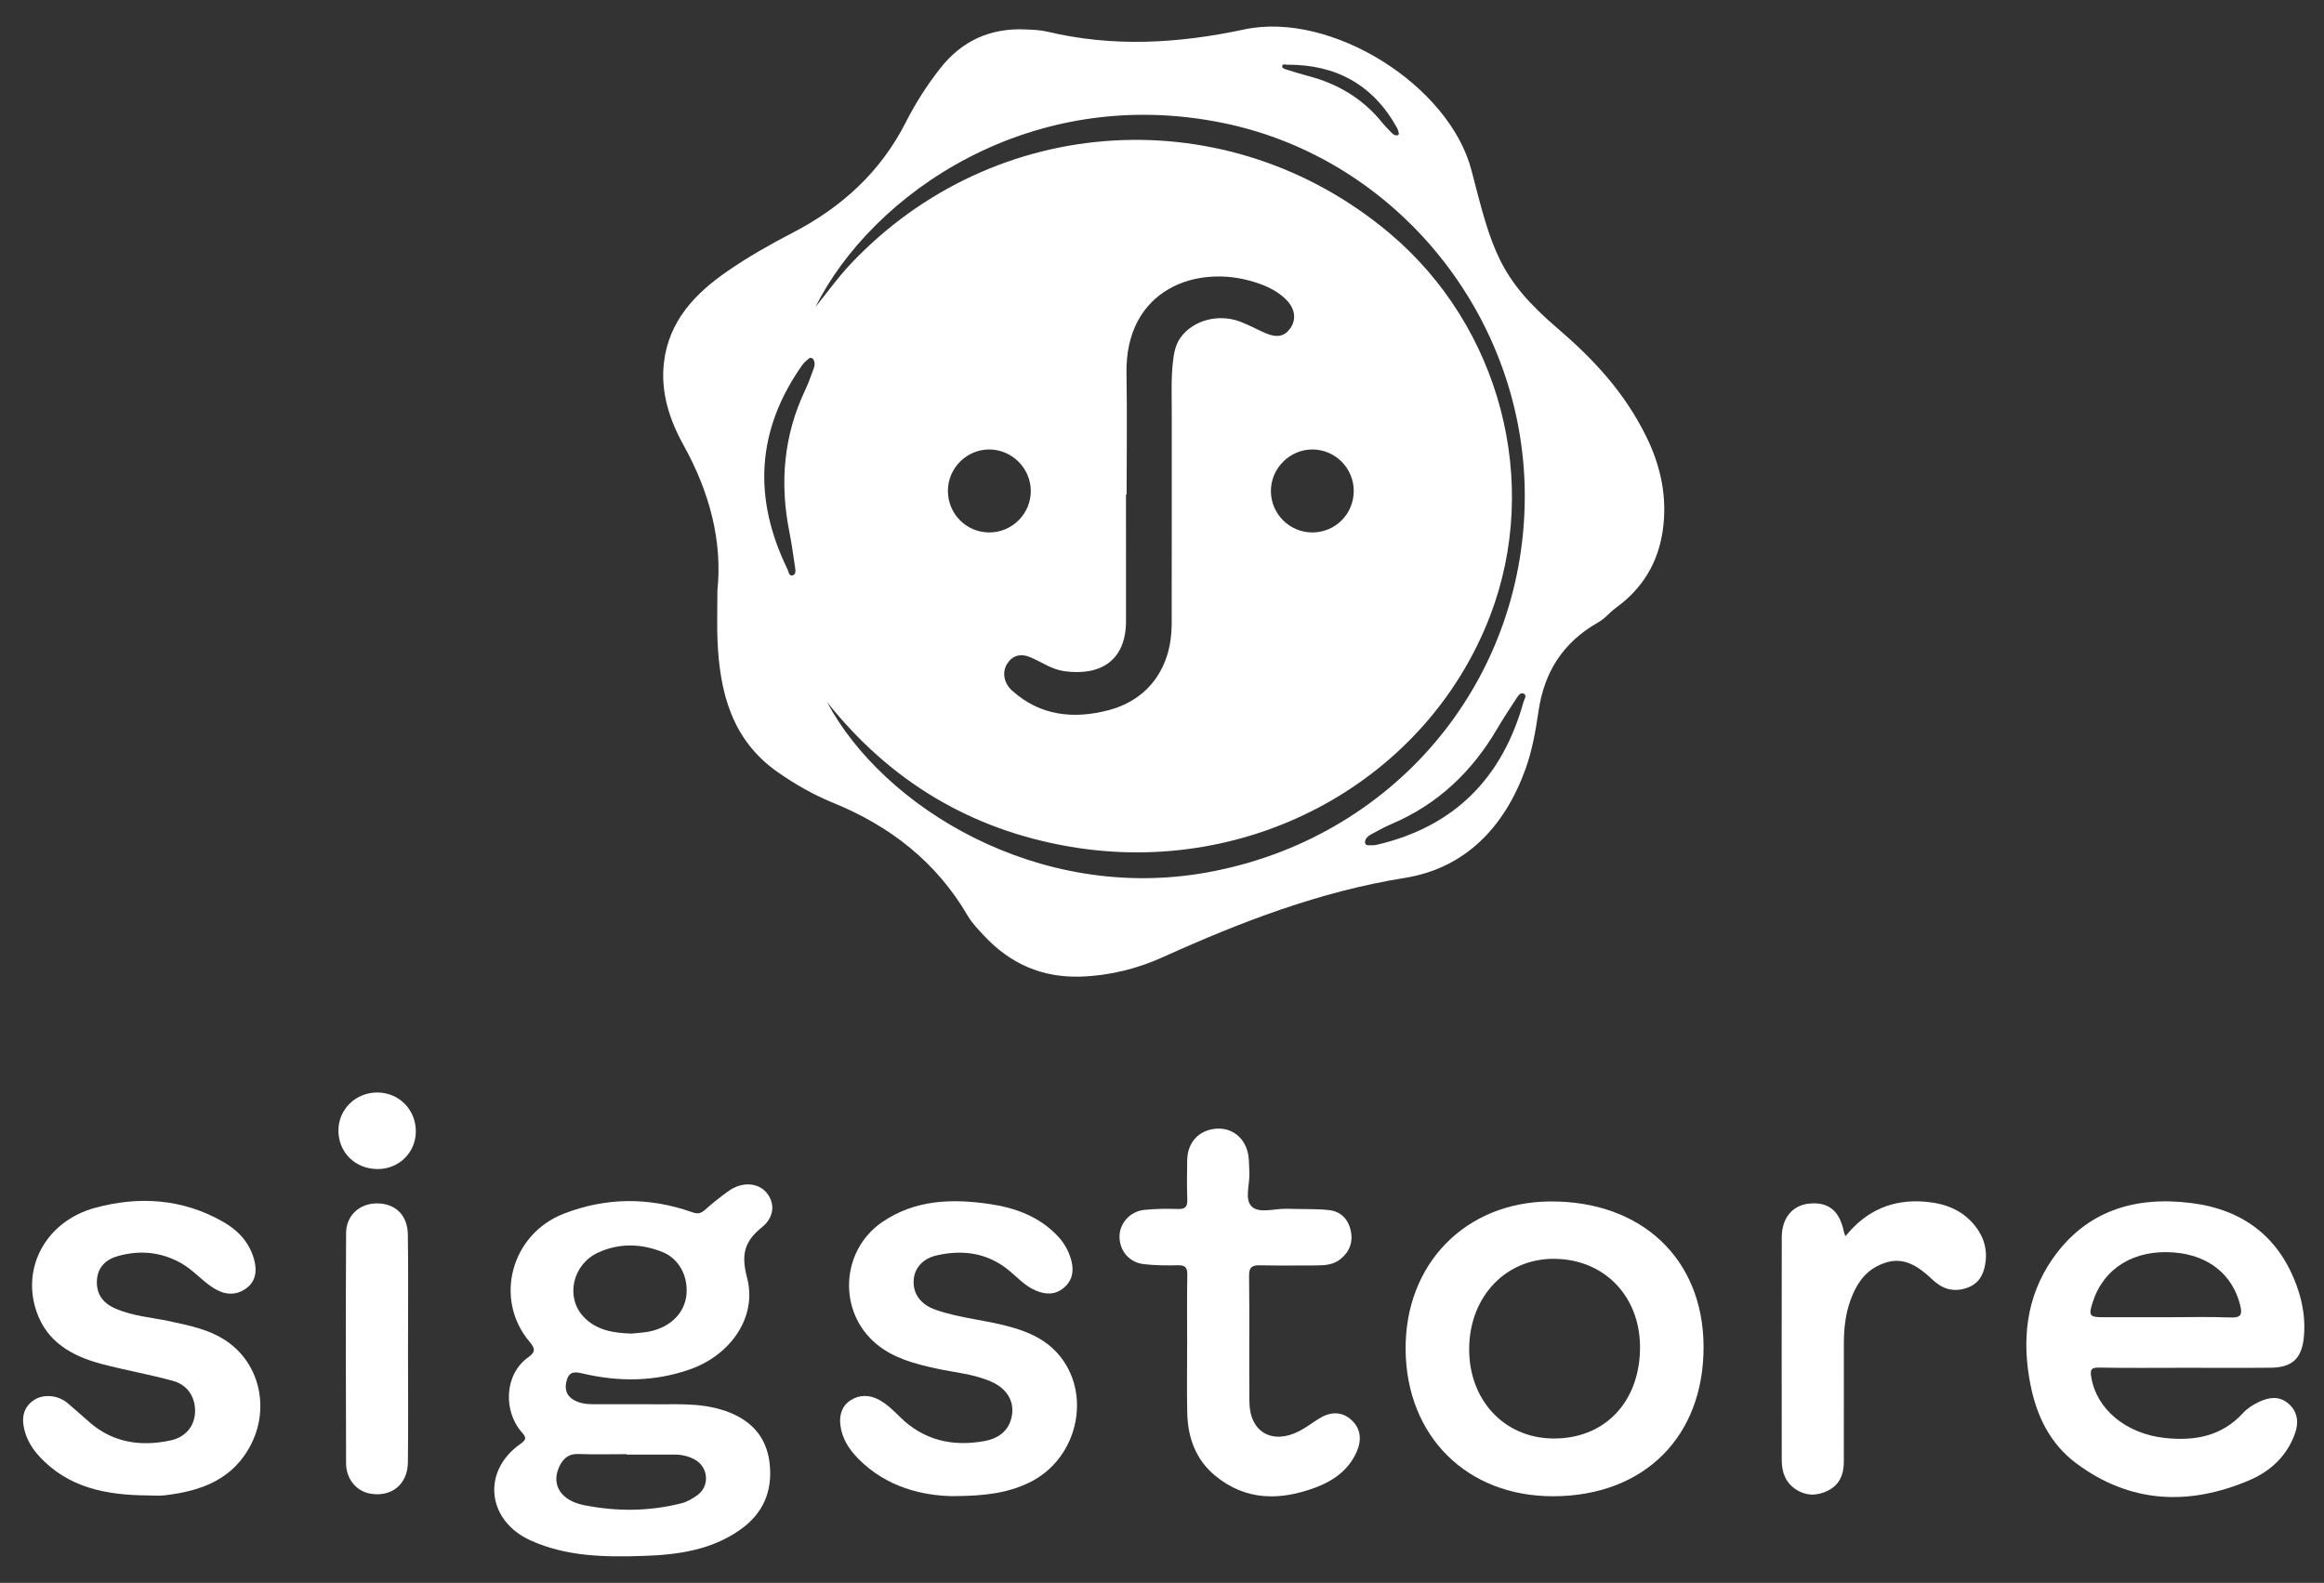 <?xml version="1.0" encoding="UTF-8"?>
<svg id="Layer_1" data-name="Layer 1" xmlns="http://www.w3.org/2000/svg" viewBox="0 0 345 235">
  <rect x="0" y="0" width="345" height="235" fill="#333333" stroke="none"/>
  <defs>
    <style>
      .cls-1 {
        fill: #fff;
      }
    </style>
  </defs>
  <g>
    <path class="cls-1" d="m96.198,208.47c3.475.107,7.567-.367,11.493,1,3.698,1.288,6.093,3.731,6.558,7.756.477,4.124-.943,7.459-4.343,9.863-4.284,3.03-9.259,3.737-14.309,3.902-5.724.187-11.452.142-16.838-2.3-6.452-2.926-7.283-10.238-1.545-14.294,1.02-.721.913-.999.198-1.818-2.657-3.043-2.625-8.53,1.061-11.116,1.067-.749.942-1.32.172-2.224-5.384-6.317-2.792-16.005,5.037-19.046,6.331-2.46,12.689-2.469,19.056-.234.79.277,1.251.241,1.867-.302,1.153-1.018,2.357-1.99,3.614-2.877,1.896-1.337,4.217-1.221,5.477.174,1.344,1.489,1.378,3.671-.607,5.265-2.655,2.131-3.066,4.139-2.18,7.502,1.514,5.753-2.376,11.429-8.475,13.574-5.185,1.824-10.479,1.88-15.793.647-1.093-.253-2.042-.473-2.469.857-.384,1.197-.229,2.298.954,3.011.907.546,1.93.662,2.969.662,2.514.001,5.028 0,8.104 0Zm-2.496-10.482c1.017-.113,1.927-.134,2.799-.326,3.122-.688,5.158-2.79,5.409-5.494.251-2.699-1.115-5.305-3.545-6.282-3.158-1.27-6.405-1.368-9.552.065-3.784,1.722-4.92,6.567-2.224,9.494,1.931,2.096,4.556,2.448,7.113,2.544Zm-.684,17.96c-0-.02-0-.04-0-.061-2.377,0-4.757.066-7.13-.024-1.549-.059-2.368.751-2.916,2.003-1.128,2.58.285,4.901,3.71,5.588,4.827.967,9.683.945,14.498-.281.901-.229,1.659-.703,2.368-1.219,1.869-1.361,1.613-4.181-.444-5.287-.914-.492-1.915-.716-2.957-.718-2.376-.004-4.753-.001-7.129-.001Z"/>
    <path class="cls-1" d="m324.329,203.064c-4.252 0-8.505.048-12.756-.03-1.216-.022-1.287.402-1.125,1.41.76,4.709,5.103,8.403,10.898,9.035,4.394.479,8.457-.215,11.64-3.711.631-.693,1.502-1.232,2.358-1.64,1.439-.686,2.973-.928,4.325.209,1.398,1.177,1.613,2.766,1.054,4.392-1.157,3.364-3.638,5.677-6.765,7.013-8.957,3.825-17.669,3.491-25.697-2.464-3.885-2.882-5.908-7.004-6.835-11.691-1.312-6.632-.65-13.02,3.243-18.646,4.983-7.202,12.263-9.395,20.644-8.335,7.844.992,13.252,5.216,15.81,12.787.782,2.316,1.135,4.758.877,7.214-.328,3.124-1.767,4.415-4.916,4.446-4.252.041-8.504.01-12.756.01Zm-2.661-7.505c3.154,0,6.311-.092,9.46.038,1.646.068,1.753-.525,1.415-1.874-1.132-4.511-4.69-7.375-9.808-7.78-5.9-.467-10.442,2.307-12.067,7.369-.647,2.017-.502,2.239,1.538,2.245,3.154.009,6.308.002,9.461.002Z"/>
    <path class="cls-1" d="m230.65,222.134c-12.843.054-21.863-8.868-21.985-21.745-.12-12.745,8.882-21.96,21.512-22.02,13.56-.064,22.669,8.564,22.72,21.523.053,13.354-8.78,22.186-22.247,22.242Zm-.096-8.573c7.504.072,12.703-5.204,12.906-13.096.2-7.782-5.093-13.472-12.633-13.578-7.182-.101-12.581,5.466-12.725,13.124-.146,7.738,5.13,13.48,12.452,13.55Z"/>
    <path class="cls-1" d="m141.294,222.117c-4.205-.089-9.651-1.237-13.909-5.581-1.364-1.391-2.415-3.019-2.638-5.028-.169-1.52.28-2.877,1.616-3.68,1.277-.768,2.7-.758,4.046-.055,1.211.633,2.177,1.582,3.139,2.539,3.53,3.512,7.82,4.501,12.597,3.629,2.456-.448,3.837-1.894,4.104-4.004.258-2.037-.839-3.818-3.092-4.813-2.614-1.155-5.473-1.359-8.227-1.965-3.159-.695-6.271-1.513-8.816-3.618-5.763-4.766-5.346-13.868.85-18.109,4.875-3.337,10.362-3.501,15.948-2.682,3.818.56,7.347,1.85,10.097,4.748.998,1.052,1.68,2.288,2.037,3.67.394,1.525.167,2.937-1.129,4.024-1.288,1.08-2.676,1.017-4.133.414-1.651-.683-2.801-2.037-4.15-3.114-3.172-2.532-6.764-2.973-10.549-2.124-2.226.499-3.416,2.035-3.458,3.859-.045,1.952,1.098,3.461,3.275,4.226,3.72,1.308,7.694,1.528,11.463,2.644,2.182.646,4.238,1.528,5.912,3.087,6.111,5.695,4.163,16.331-3.635,19.995-3.09,1.452-6.371,1.934-11.345,1.937Z"/>
    <path class="cls-1" d="m21.915,222.013c-6.05-.047-11.774-1.084-16.128-5.854-1.02-1.117-1.773-2.372-2.148-3.822-.449-1.733-.247-3.346,1.352-4.447,1.428-.983,3.612-.784,5.037.409,1.134.949,2.218,1.957,3.341,2.92,3.506,3.004,7.589,3.555,11.936,2.633,2.243-.476,3.555-2.118,3.649-4.151.1-2.171-1.035-4.075-3.256-4.69-3.529-.977-7.157-1.593-10.696-2.539-4.321-1.155-8.042-3.237-9.591-7.786-2.251-6.607,1.508-13.406,8.678-15.361,6.551-1.786,12.997-1.378,19.037,2.066,2.193,1.251,3.855,3.011,4.565,5.479.488,1.698.361,3.381-1.25,4.48-1.618,1.104-3.295.828-4.868-.204-1.665-1.092-2.956-2.654-4.728-3.641-2.975-1.656-6.071-1.925-9.287-1.046-1.824.498-3.07,1.654-3.17,3.662-.097,1.947.836,3.279,2.616,4.088,2.618,1.19,5.469,1.365,8.224,1.954,3.024.647,6.08,1.265,8.641,3.101,4.677,3.355,6.098,9.715,3.479,15.013-2.648,5.357-7.464,7.092-12.927,7.722-.825.095-1.671.013-2.507.013Z"/>
    <path class="cls-1" d="m176.234,199.69c-.001-3.478-.041-6.957.023-10.434.021-1.111-.342-1.438-1.427-1.411-1.669.04-3.354.024-5.009-.165-2.182-.249-3.613-1.96-3.629-4.077-.015-1.958,1.547-3.759,3.657-3.979,1.659-.173,3.344-.192,5.012-.134,1.133.04,1.434-.37,1.393-1.442-.074-1.929-.043-3.864-.015-5.796.039-2.68,1.778-4.525,4.372-4.688,2.423-.152,4.363,1.504,4.726,4.085.107.761.071,1.541.128,2.31.131,1.776-.789,4.105.375,5.185,1.14,1.058,3.44.248,5.229.313,2.058.075,4.13-.02,6.173.189,1.753.179,2.894,1.288,3.279,3.072.381,1.763-.232,3.19-1.592,4.26-.998.785-2.251.888-3.49.889-2.77.004-5.542.043-8.311-.019-1.16-.026-1.715.174-1.699,1.55.074,6.247-.009,12.495.047,18.743.04,4.457,3.386,6.394,7.393,4.324,1.018-.526,1.94-1.233,2.915-1.845,1.634-1.025,3.338-1.15,4.802.156,1.456,1.299,1.584,3.045.804,4.784-1.202,2.682-3.41,4.272-6.081,5.271-5.256,1.966-10.346,2.009-14.898-1.735-2.901-2.386-4.086-5.68-4.164-9.36-.071-3.348-.015-6.698-.016-10.048Z"/>
    <path class="cls-1" d="m273.962,183.529c3.098-3.842,7.006-5.512,11.77-5.127,2.928.237,5.519,1.172,7.431,3.544,1.369,1.698,1.913,3.631,1.54,5.768-.291,1.664-1.038,2.956-2.844,3.532-2.052.654-3.641.018-5.079-1.357-2.936-2.808-5.232-3.4-8.111-1.914-2.05,1.058-3.188,2.922-3.954,5.025-.757,2.081-.991,4.25-.991,6.451-0,5.863.008,11.726-.005,17.589-.004,1.863-.644,3.423-2.408,4.286-1.611.788-3.231.775-4.759-.244-1.543-1.029-2.05-2.584-2.051-4.338-.01-11.017-.016-22.034.003-33.052.005-2.864,1.581-4.749,4.053-5.003,2.869-.294,4.531,1.053,5.169,4.181.032.157.108.304.238.658Z"/>
    <path class="cls-1" d="m60.57,200.309c.001,5.605.053,11.21-.019,16.814-.042,3.29-2.489,5.204-5.656,4.61-1.976-.371-3.509-2.143-3.519-4.464-.048-11.403-.059-22.806.003-34.208.014-2.653,2.04-4.427,4.617-4.404,2.71.024,4.508,1.737,4.55,4.645.08,5.668.024,11.338.024,17.007Z"/>
    <path class="cls-1" d="m61.731,168.014c-.02,3.117-2.537,5.57-5.691,5.546-3.305-.025-5.779-2.446-5.801-5.677-.022-3.184,2.568-5.719,5.812-5.689,3.223.03,5.7,2.569,5.68,5.82Z"/>
  </g>
  <path class="cls-1" d="m244.342,64.72c-3.228-6.513-7.754-11.371-13.138-15.987-8.748-7.501-9.741-11.766-12.757-23.426-3.279-12.681-20.857-23.689-33.731-20.939-9.856,2.106-19.479,2.66-29.27.326-1.036-.247-2.134-.275-3.207-.324-5.206-.235-9.441,1.66-12.673,5.79-1.943,2.483-3.649,5.131-5.065,7.926-3.756,7.414-9.514,12.676-16.821,16.461-3.338,1.729-6.635,3.601-9.723,5.736-4.757,3.289-8.644,7.344-9.387,13.478-.542,4.469.829,8.595,2.93,12.379,3.862,6.958,5.762,14.273,4.999,21.489,0,2.982-.08,5.229.015,7.468.327,7.711,2.132,14.766,8.931,19.528,2.582,1.809,5.324,3.375,8.224,4.556,8.499,3.462,15.344,8.802,20.013,16.809.624,1.07,1.533,1.989,2.386,2.907,3.877,4.174,8.631,6.278,14.375,6.089,4.279-.141,8.37-1.161,12.226-2.904,11.539-5.218,23.214-9.718,35.879-11.75,8.962-1.438,14.804-7.549,17.909-16.147,1.015-2.811,1.515-5.726,1.943-8.645.852-5.81,3.678-10.205,8.807-13.113,1.168-.662,1.624-1.428,2.712-2.218,3.898-2.828,6.216-6.637,6.912-11.409.724-4.965-.282-9.63-2.489-14.083Zm-53.997-54.924c.052-.366.474-.189.725-.19,7.247-.044,12.752,2.96,16.307,9.354.135.242.204.525.274.797.036.14-.028.279-.219.337-.317.048-.586-.109-.806-.337-.49-.508-.996-1.007-1.439-1.555-2.9-3.592-6.653-5.807-11.089-6.949-1.04-.268-2.064-.599-3.091-.915-.29-.089-.712-.187-.661-.541Zm-69.554,44.926c-.397,1.07-.769,2.157-1.257,3.186-3.202,6.741-3.801,13.759-2.358,21.021.338,1.703.574,3.427.831,5.145.073.485.226,1.169-.326,1.343-.57.18-.607-.559-.785-.923-5.14-10.526-4.618-20.651,2.207-30.307.259-.366.622-.666.97-.957.18-.151.425-.155.644.083.292.428.252.93.074,1.411Zm1.977,49.49c9.344,11.768,21.376,18.998,36.155,21.501,26.791,4.538,52.886-9.857,62.268-34.243,7.637-19.851,1.549-43.02-14.944-56.874-23.897-20.074-58.564-18.092-79.998,4.618-1.813,1.92-3.357,4.094-5.2,6.366,8.424-16.825,32.008-33.271,60.739-27.278,25.796,5.381,44.767,29.001,44.566,55.749-.207,27.526-19.661,50.511-47.166,55.472-25.101,4.528-48.124-9.716-56.42-25.311Zm44.388-30.795c.03,0,.06-0.0.091-0,0-5.998.089-11.997-.018-17.992-.222-12.435,10.427-16.385,19.273-13.463,1.728.571,3.347,1.346,4.607,2.713,1.169,1.268,1.326,2.812.435,4.071-.859,1.213-1.989,1.445-3.701.704-1.277-.553-2.499-1.244-3.802-1.723-3.245-1.192-6.928-.157-8.766,2.362-.792,1.085-1.003,2.352-1.151,3.631-.285,2.471-.176,4.955-.177,7.433-.007,10.496.011,20.991-.008,31.487-.012,6.4-3.382,11.219-9.366,12.792-5.164,1.358-10.168.866-14.353-2.932-1.255-1.139-1.453-2.773-.716-3.941.794-1.258,2.012-1.613,3.512-.961,1.642.713,3.136,1.785,4.963,2.042,5.401.76,9.19-1.586,9.179-7.461-.012-6.254-.003-12.508-.003-18.762Zm27.718-6.688c3.37.039,6.081,2.771,6.092,6.139.011,3.443-2.752,6.202-6.189,6.18-3.359-.022-6.092-2.759-6.111-6.119-.019-3.4,2.822-6.238,6.207-6.199Zm-48.054,12.318c-3.426-.022-6.157-2.829-6.101-6.269.055-3.355,2.835-6.074,6.185-6.048,3.337.026,6.095,2.789,6.12,6.132.026,3.408-2.781,6.207-6.204,6.185Zm79.351,25.148c-3.135,11.287-10.241,18.518-21.754,21.217-.436.102-.907.085-1.361.073-.234-.006-.421-.166-.427-.49.065-.514.428-.863.88-1.105,1.007-.538,2.006-1.104,3.054-1.55,6.867-2.92,11.971-7.776,15.707-14.167.876-1.499,1.844-2.945,2.79-4.401.267-.411.606-1.024,1.134-.789.546.243.083.821-.025,1.211Z"/>
</svg>